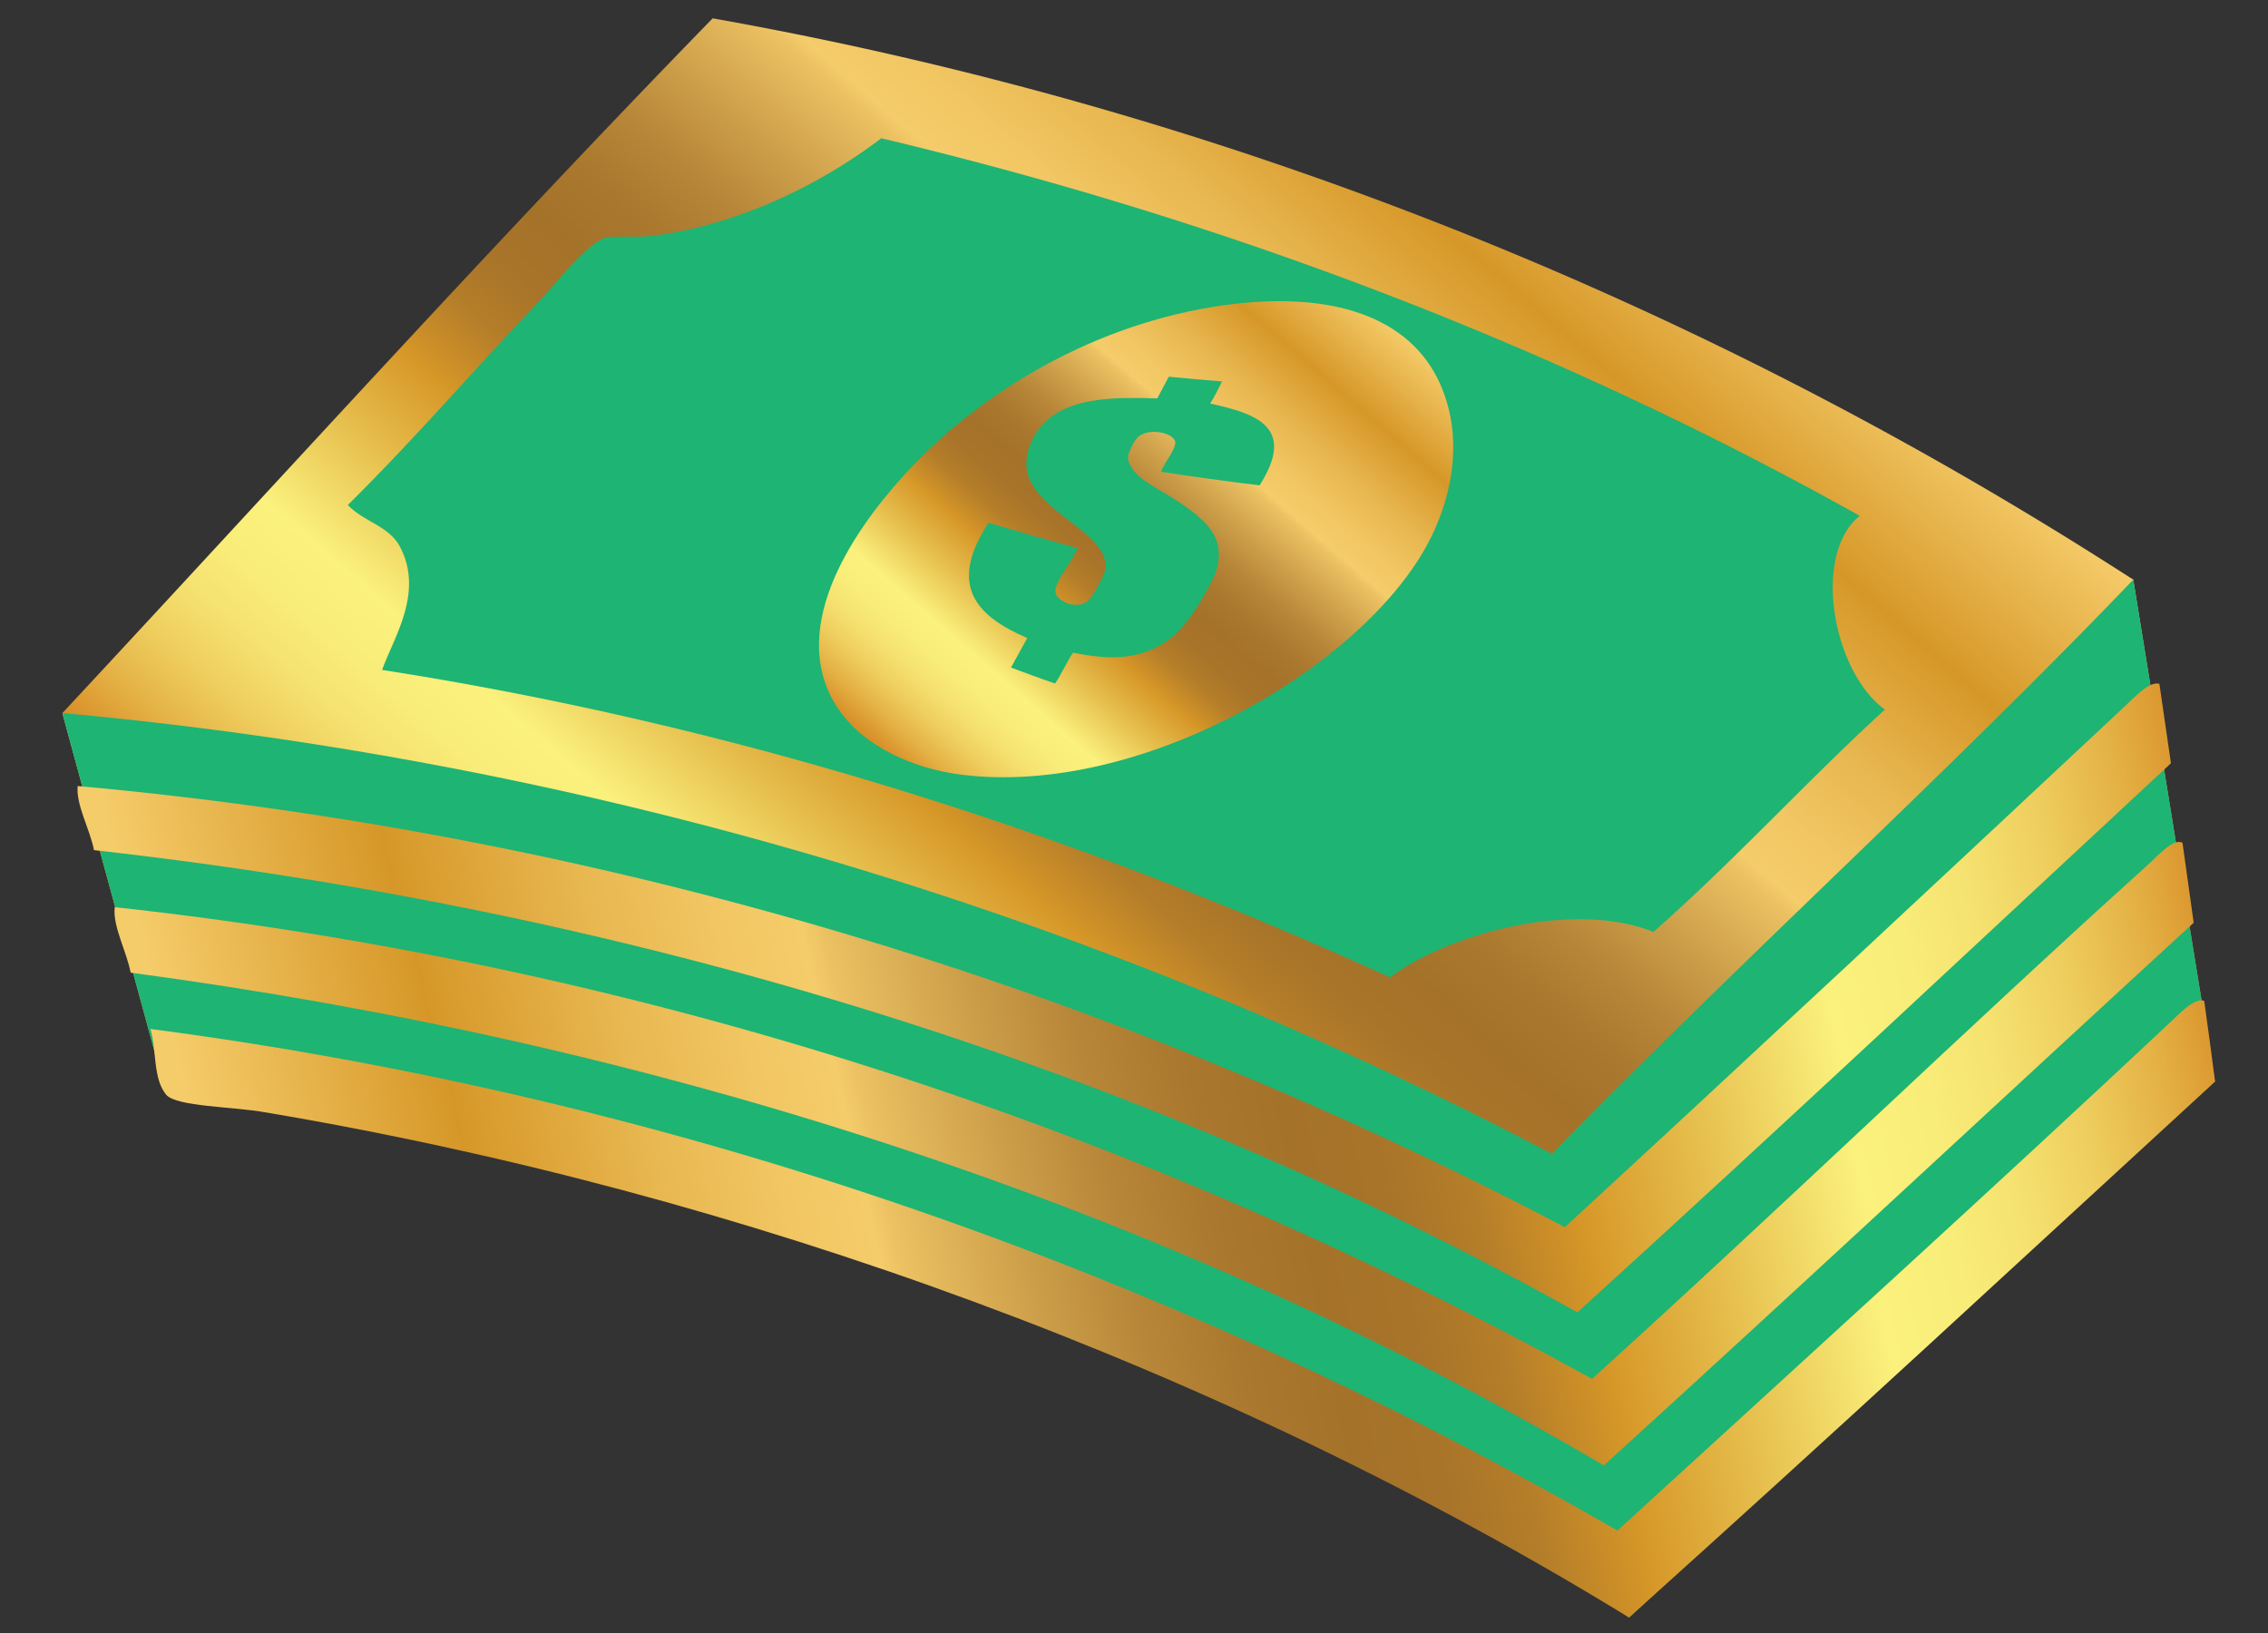 <svg xmlns="http://www.w3.org/2000/svg" xmlns:xlink="http://www.w3.org/1999/xlink" viewBox="0 0 66.83 48.13"><rect x="0" y="0" width="66.83" height="48.13" fill="#333333" stroke="none"/><defs><linearGradient id="b" x1="290.41" y1="-1343.7" x2="339.88" y2="-1343.7" gradientTransform="rotate(-49 1676.799 -351.473)" gradientUnits="userSpaceOnUse"><stop offset="0" stop-color="#d88f28"/><stop offset=".04" stop-color="#e4b145"/><stop offset=".08" stop-color="#eecd5d"/><stop offset=".12" stop-color="#f5e16f"/><stop offset=".16" stop-color="#f9ed79"/><stop offset=".2" stop-color="#fbf17d"/><stop offset=".28" stop-color="#e5bc4b"/><stop offset=".34" stop-color="#d69728"/><stop offset=".36" stop-color="#c88c28"/><stop offset=".39" stop-color="#b47d29"/><stop offset=".43" stop-color="#a87429"/><stop offset=".47" stop-color="#a5722a"/><stop offset=".51" stop-color="#a9772d"/><stop offset=".56" stop-color="#b78638"/><stop offset=".61" stop-color="#cd9f4a"/><stop offset=".67" stop-color="#ebc162"/><stop offset=".68" stop-color="#f5cc6a"/><stop offset=".72" stop-color="#f1c663"/><stop offset=".78" stop-color="#e8b750"/><stop offset=".85" stop-color="#da9e31"/><stop offset=".87" stop-color="#d69728"/><stop offset="1" stop-color="#f5cc6a"/></linearGradient><linearGradient id="a" x1="296.88" y1="-1349.45" x2="339.88" y2="-1349.45" gradientTransform="rotate(-49 1676.799 -351.473)" gradientUnits="userSpaceOnUse"><stop offset="0" stop-color="#d88f28"/><stop offset=".04" stop-color="#e4b145"/><stop offset=".08" stop-color="#eecd5d"/><stop offset=".12" stop-color="#f5e16f"/><stop offset=".16" stop-color="#f9ed79"/><stop offset=".2" stop-color="#fbf17d"/><stop offset=".28" stop-color="#e5bc4b"/><stop offset=".34" stop-color="#d69728"/><stop offset=".36" stop-color="#c88c28"/><stop offset=".39" stop-color="#b47d29"/><stop offset=".43" stop-color="#a87429"/><stop offset=".47" stop-color="#a5722a"/><stop offset=".51" stop-color="#a9772d"/><stop offset=".56" stop-color="#b78638"/><stop offset=".61" stop-color="#cd9f4a"/><stop offset=".67" stop-color="#ebc162"/><stop offset=".68" stop-color="#f5cc6a"/><stop offset=".72" stop-color="#f1c663"/><stop offset=".78" stop-color="#e8b750"/><stop offset=".85" stop-color="#da9e31"/><stop offset=".87" stop-color="#d69728"/><stop offset="1" stop-color="#f5cc6a"/></linearGradient><linearGradient id="c" x1="311.85" y1="-1350.49" x2="331.18" y2="-1350.49" xlink:href="#a"/><linearGradient id="d" x1="2950.67" y1="-634.83" x2="3011.33" y2="-634.83" gradientTransform="matrix(-.977 .211 .212 .977 3081.96 19.22)" xlink:href="#a"/><linearGradient id="e" x1="2951" y1="-630.67" x2="3011.03" y2="-630.67" gradientTransform="matrix(-.977 .211 .212 .977 3081.96 19.22)" xlink:href="#a"/><linearGradient id="f" x1="2951.36" y1="-626.55" x2="3010.77" y2="-626.55" gradientTransform="matrix(-.977 .211 .212 .977 3081.96 19.22)" xlink:href="#a"/></defs><g style="isolation:isolate"><path style="fill:url(#b);fill-rule:evenodd" d="M1.84 21.02 4.9 32.26l4.09-.22 17.68 4.87 16.12 6.46L48 47.66l17.26-15.8-2.4-14.78-14.52-7.01-14.45-5.19-9.71-2.18-4.51.32-3.84 4.21L4 19.78l-2.16 1.24z"/><path style="fill:#1eb473;mix-blend-mode:multiply;fill-rule:evenodd" d="M1.84 21.02 4.9 32.26l4.09-.22 17.68 4.87 16.12 6.46L48 47.66l17.26-15.8-2.4-14.78-14.52-7.01-14.45-5.19-9.71-2.18-4.51.32-3.84 4.21L4 19.78l-2.16 1.24z"/><path d="M62.86 17.08C57.42 22.76 51.44 28.16 45.73 34A117.064 117.064 0 0 0 1.84 21.01C8.33 14.04 14.55 7.16 21 .54c14.91 2.65 29.12 8.31 41.86 16.54Zm-36.9-13c-1.68 1.28-4.11 2.54-6.75 2.87-.51.06-1.13-.03-1.43.08-.55.22-1.48 1.42-1.98 1.94-1.92 2.02-3.56 3.94-5.55 5.91.46.49 1.2.61 1.53 1.22.73 1.36-.2 2.72-.52 3.64 10.31 1.61 20.26 4.74 29.7 9.06 1.77-1.33 5.46-2.27 7.76-1.34 2.4-2.11 4.5-4.43 6.82-6.55-1.55-1.14-2.15-4.58-.74-5.71-9.04-5.06-18.79-8.74-28.85-11.13Z" style="fill:url(#a);fill-rule:evenodd"/><path d="M36.09 8.99c-3.85.53-7.13 2.58-9.15 4.69-1.52 1.58-3.69 4.49-2.43 6.89.69 1.32 2.24 2 3.56 2.22 5.27.82 11.95-3 13.98-6.73.62-1.13 1.17-3 .38-4.76-.89-1.97-3.18-2.74-6.34-2.31Zm1.02 5.31c-.98-.12-1.95-.25-2.9-.4.12-.3.39-.6.42-.83.04-.3-.75-.49-1.09-.2-.12.1-.28.45-.3.56-.02.09.02.21.08.31.23.42.88.69 1.4 1.04.49.33.98.69 1.14 1.19.09.3.08.68-.12 1.09-.36.72-.82 1.46-1.37 1.84-.82.55-1.68.55-2.75.33-.2.3-.33.61-.53.91-.44-.15-.87-.31-1.3-.47l.48-.87c-1.51-.65-2.35-1.55-1.14-3.4.86.26 1.73.51 2.62.75-.16.42-.59.86-.65 1.24-.05.29.64.64.99.28.14-.15.4-.63.46-.82.19-.62-.62-1.17-1.04-1.5-.51-.39-1.06-.83-1.22-1.36-.15-.45.06-1.2.61-1.65.77-.63 1.98-.64 3.2-.6.11-.2.21-.4.32-.6 0-.02.02-.03.03-.04.52.05 1.04.1 1.56.14-.12.23-.21.43-.35.65 1.37.3 2.55.7 1.45 2.42Z" style="fill:url(#c);fill-rule:evenodd"/><path d="M2.29 23.15c-.06.56.36 1.28.48 1.9 15.28 1.71 30.3 6.12 43.71 13.62 6.01-5.46 11.79-10.89 17.49-16.18-.11-.78-.23-1.56-.34-2.34-.28-.09-.71.37-1.06.7-5.25 4.91-10.91 10.2-16.46 15.31-13.57-7.14-28.46-11.61-43.83-13Z" style="fill:url(#d);fill-rule:evenodd"/><path d="M3.38 26.74c-.06.56.35 1.29.47 1.92 15.22 2.03 30.16 6.71 43.41 14.52 5.95-5.41 11.7-10.78 17.38-15.99l-.33-2.36c-.29-.13-.7.37-1.05.68-5.28 4.76-10.82 10.12-16.35 15.12-13.42-7.44-28.2-12.23-43.53-13.9Z" style="fill:url(#e);fill-rule:evenodd"/><path d="M4.43 30.31c.19.62.07 1.48.47 1.95.3.35 2 .35 2.88.51C21.85 35.13 36.05 40.33 48 47.66c5.94-5.33 11.65-10.63 17.27-15.79-.1-.8-.21-1.59-.32-2.38-.28-.1-.7.35-1.04.67-5.14 4.82-10.79 9.95-16.25 14.94-13.3-7.68-27.96-12.78-43.22-14.78Z" style="fill-rule:evenodd;fill:url(#f)"/></g></svg>